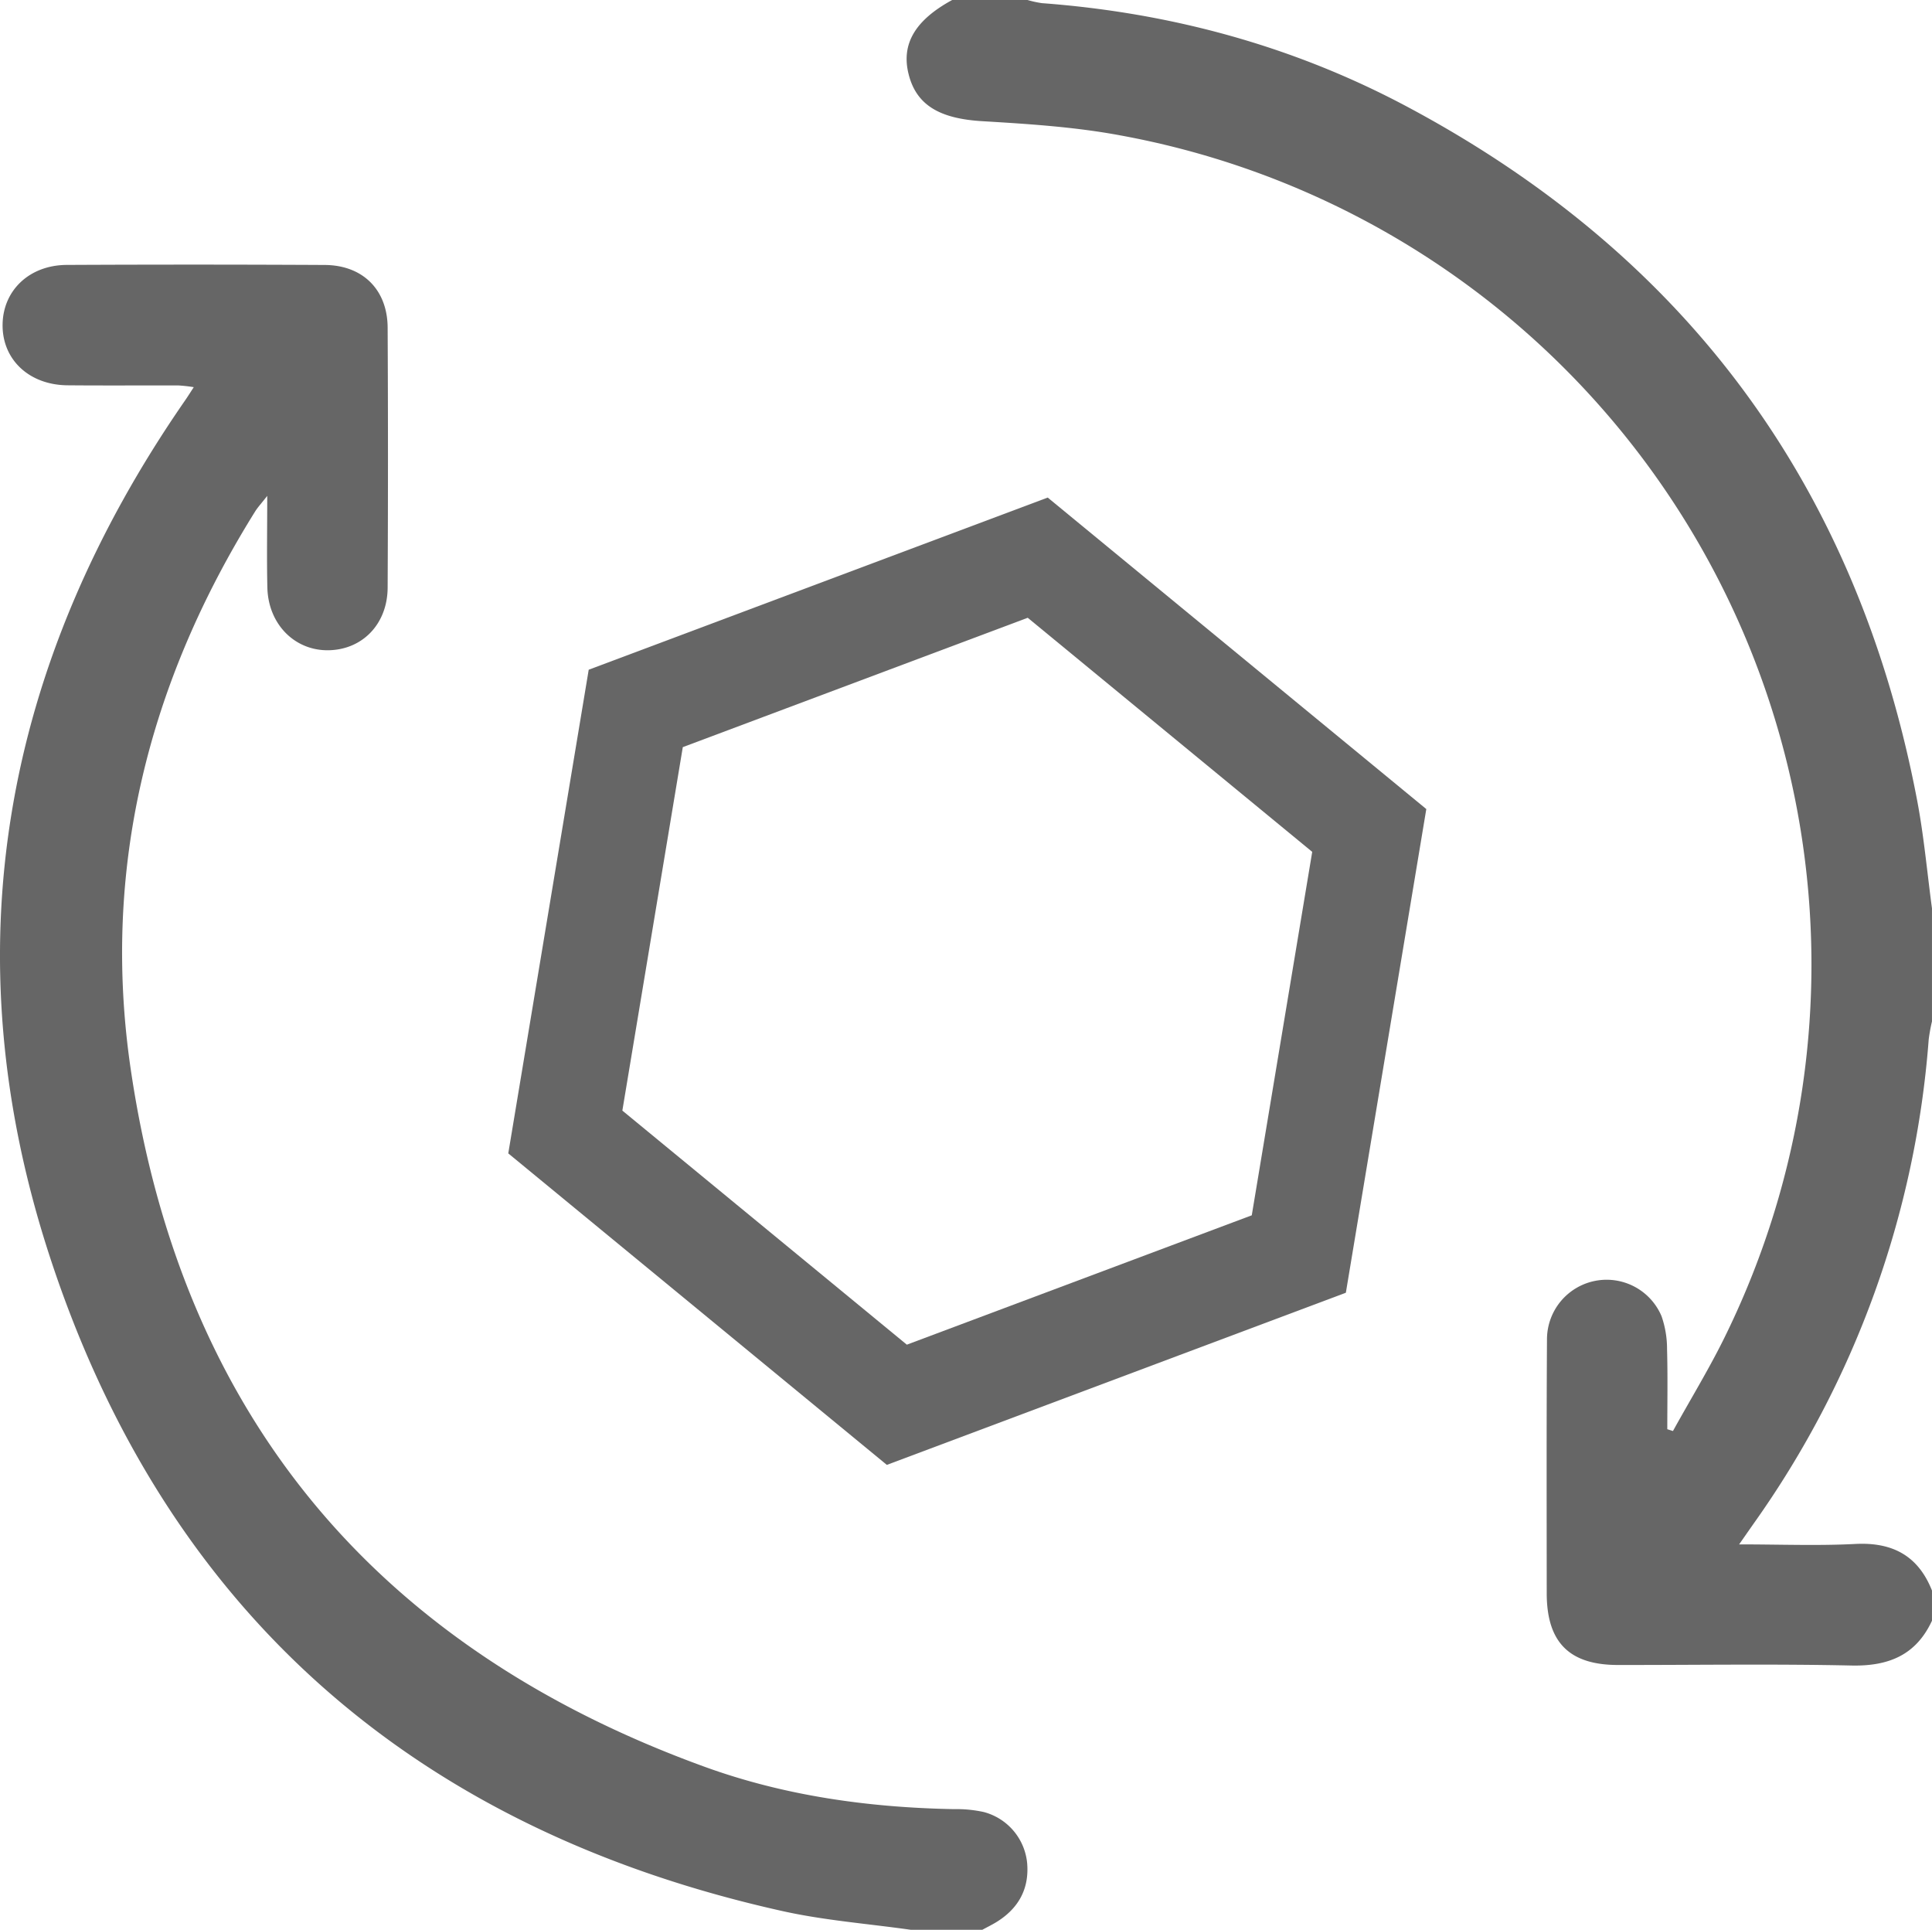 <svg xmlns="http://www.w3.org/2000/svg" width="384.504" height="384" viewBox="0 0 384.504 384">
<path fill="#666666" d="M 181.254 384 C 172.741 382.79 164.104 382.142 155.736 380.28 C 82.82 364.059 33.013 320.849 9.859 249.89 C -9.919 189.275 0.548 132.046 36.875 79.621 C 37.365 78.914 37.82 78.182 38.565 77.04 A 29.913 29.913 0 0 0 35.549 76.701 C 28.177 76.676 20.803 76.739 13.431 76.669 C 5.787 76.6 0.445 71.55 0.515 64.61 C 0.583 57.792 5.842 52.751 13.282 52.716 Q 38.96 52.592 64.64 52.725 C 72.223 52.772 77.111 57.677 77.148 65.192 Q 77.277 91.058 77.148 116.925 C 77.115 124.145 72.168 129.259 65.418 129.389 S 53.38 124.213 53.211 116.911 C 53.079 111.175 53.185 105.432 53.185 98.675 C 51.997 100.195 51.3 100.936 50.772 101.781 C 29.5 135.867 20.163 172.969 26.016 212.754 C 36.147 281.622 74.87 327.84 140.227 351.563 C 156.172 357.351 172.889 359.679 189.862 359.993 A 25.291 25.291 0 0 1 195.785 360.567 A 11.654 11.654 0 0 1 204.426 370.78 C 204.846 375.872 202.692 379.728 198.395 382.412 C 197.464 382.993 196.469 383.473 195.504 384 Z"/>
<path fill="#666666" d="M 384.5 322.5 C 381.316 329.36 375.857 331.574 368.474 331.415 C 352.982 331.079 337.474 331.323 321.979 331.309 C 312.307 331.299 307.832 326.789 307.827 317.04 C 307.819 300.166 307.771 283.292 307.879 266.419 A 11.867 11.867 0 0 1 330.679 261.906 A 19.844 19.844 0 0 1 331.774 268.481 C 331.925 273.781 331.823 279.089 331.823 284.394 L 332.95 284.755 C 336.527 278.27 340.425 271.939 343.634 265.277 A 167.744 167.744 0 0 0 223.047 26.955 C 214.005 25.26 204.719 24.664 195.513 24.116 C 187.069 23.616 182.35 20.965 180.813 14.687 C 179.348 8.724 182.137 4.012 189.5 0 H 204.5 A 20.458 20.458 0 0 0 207.381 0.628 C 232.981 2.538 257.342 9.138 279.965 21.187 Q 363.758 65.815 381.555 159.305 C 382.898 166.385 383.536 173.598 384.5 180.75 V 203.25 A 34.738 34.738 0 0 0 383.848 206.841 A 190.911 190.911 0 0 1 349.061 303.1 C 348.233 304.28 347.409 305.463 346.118 307.311 C 354.357 307.311 361.806 307.611 369.218 307.226 S 381.744 309.552 384.503 316.498 Z"/>
<polygon fill="none" stroke="#666666" points="272.508 165.25 258.488 249.532 178.488 279.532 112.508 225.25 126.527 140.968 206.527 110.968 272.508 165.25" stroke-miterlimit="10" stroke-width="21"/>
</svg>